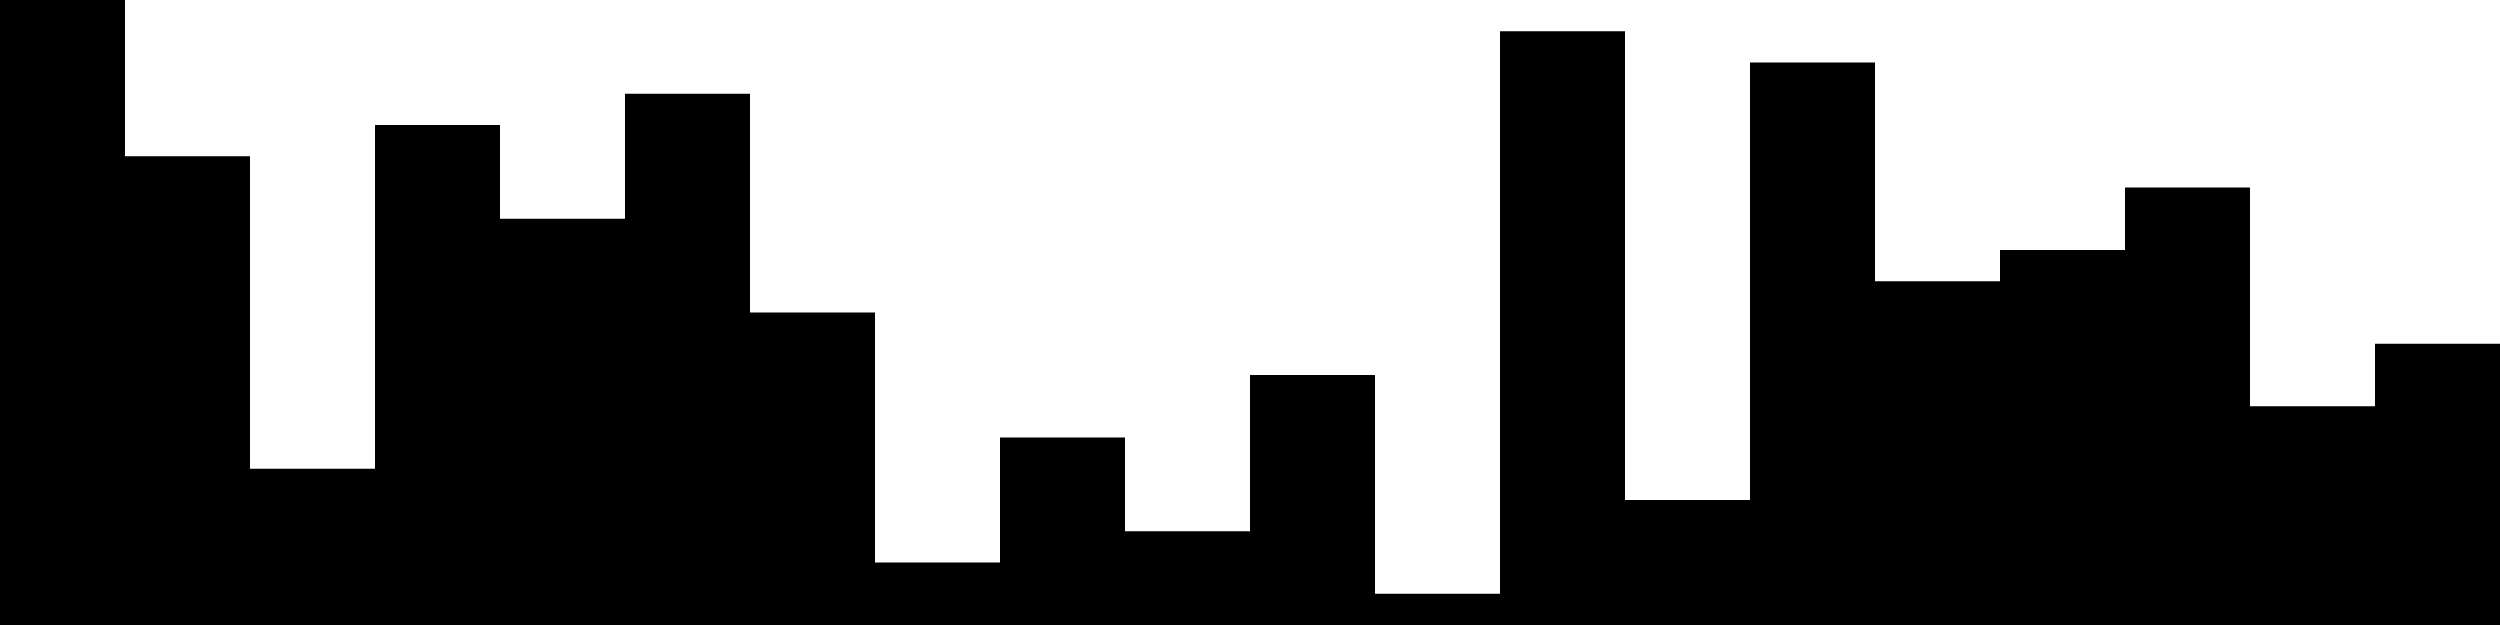 
<svg xmlns="http://www.w3.org/2000/svg" width="800" height="200">
<style>
rect {
    fill: black;
}
@media (prefers-color-scheme: dark) {
    rect {
        fill: white;
    }
}
</style>
<rect width="40" height="200" x="0" y="0" />
<rect width="40" height="150" x="40" y="50" />
<rect width="40" height="50" x="80" y="150" />
<rect width="40" height="160" x="120" y="40" />
<rect width="40" height="130" x="160" y="70" />
<rect width="40" height="170" x="200" y="30" />
<rect width="40" height="100" x="240" y="100" />
<rect width="40" height="20" x="280" y="180" />
<rect width="40" height="60" x="320" y="140" />
<rect width="40" height="30" x="360" y="170" />
<rect width="40" height="80" x="400" y="120" />
<rect width="40" height="10" x="440" y="190" />
<rect width="40" height="190" x="480" y="10" />
<rect width="40" height="40" x="520" y="160" />
<rect width="40" height="180" x="560" y="20" />
<rect width="40" height="110" x="600" y="90" />
<rect width="40" height="120" x="640" y="80" />
<rect width="40" height="140" x="680" y="60" />
<rect width="40" height="70" x="720" y="130" />
<rect width="40" height="90" x="760" y="110" />
</svg>
